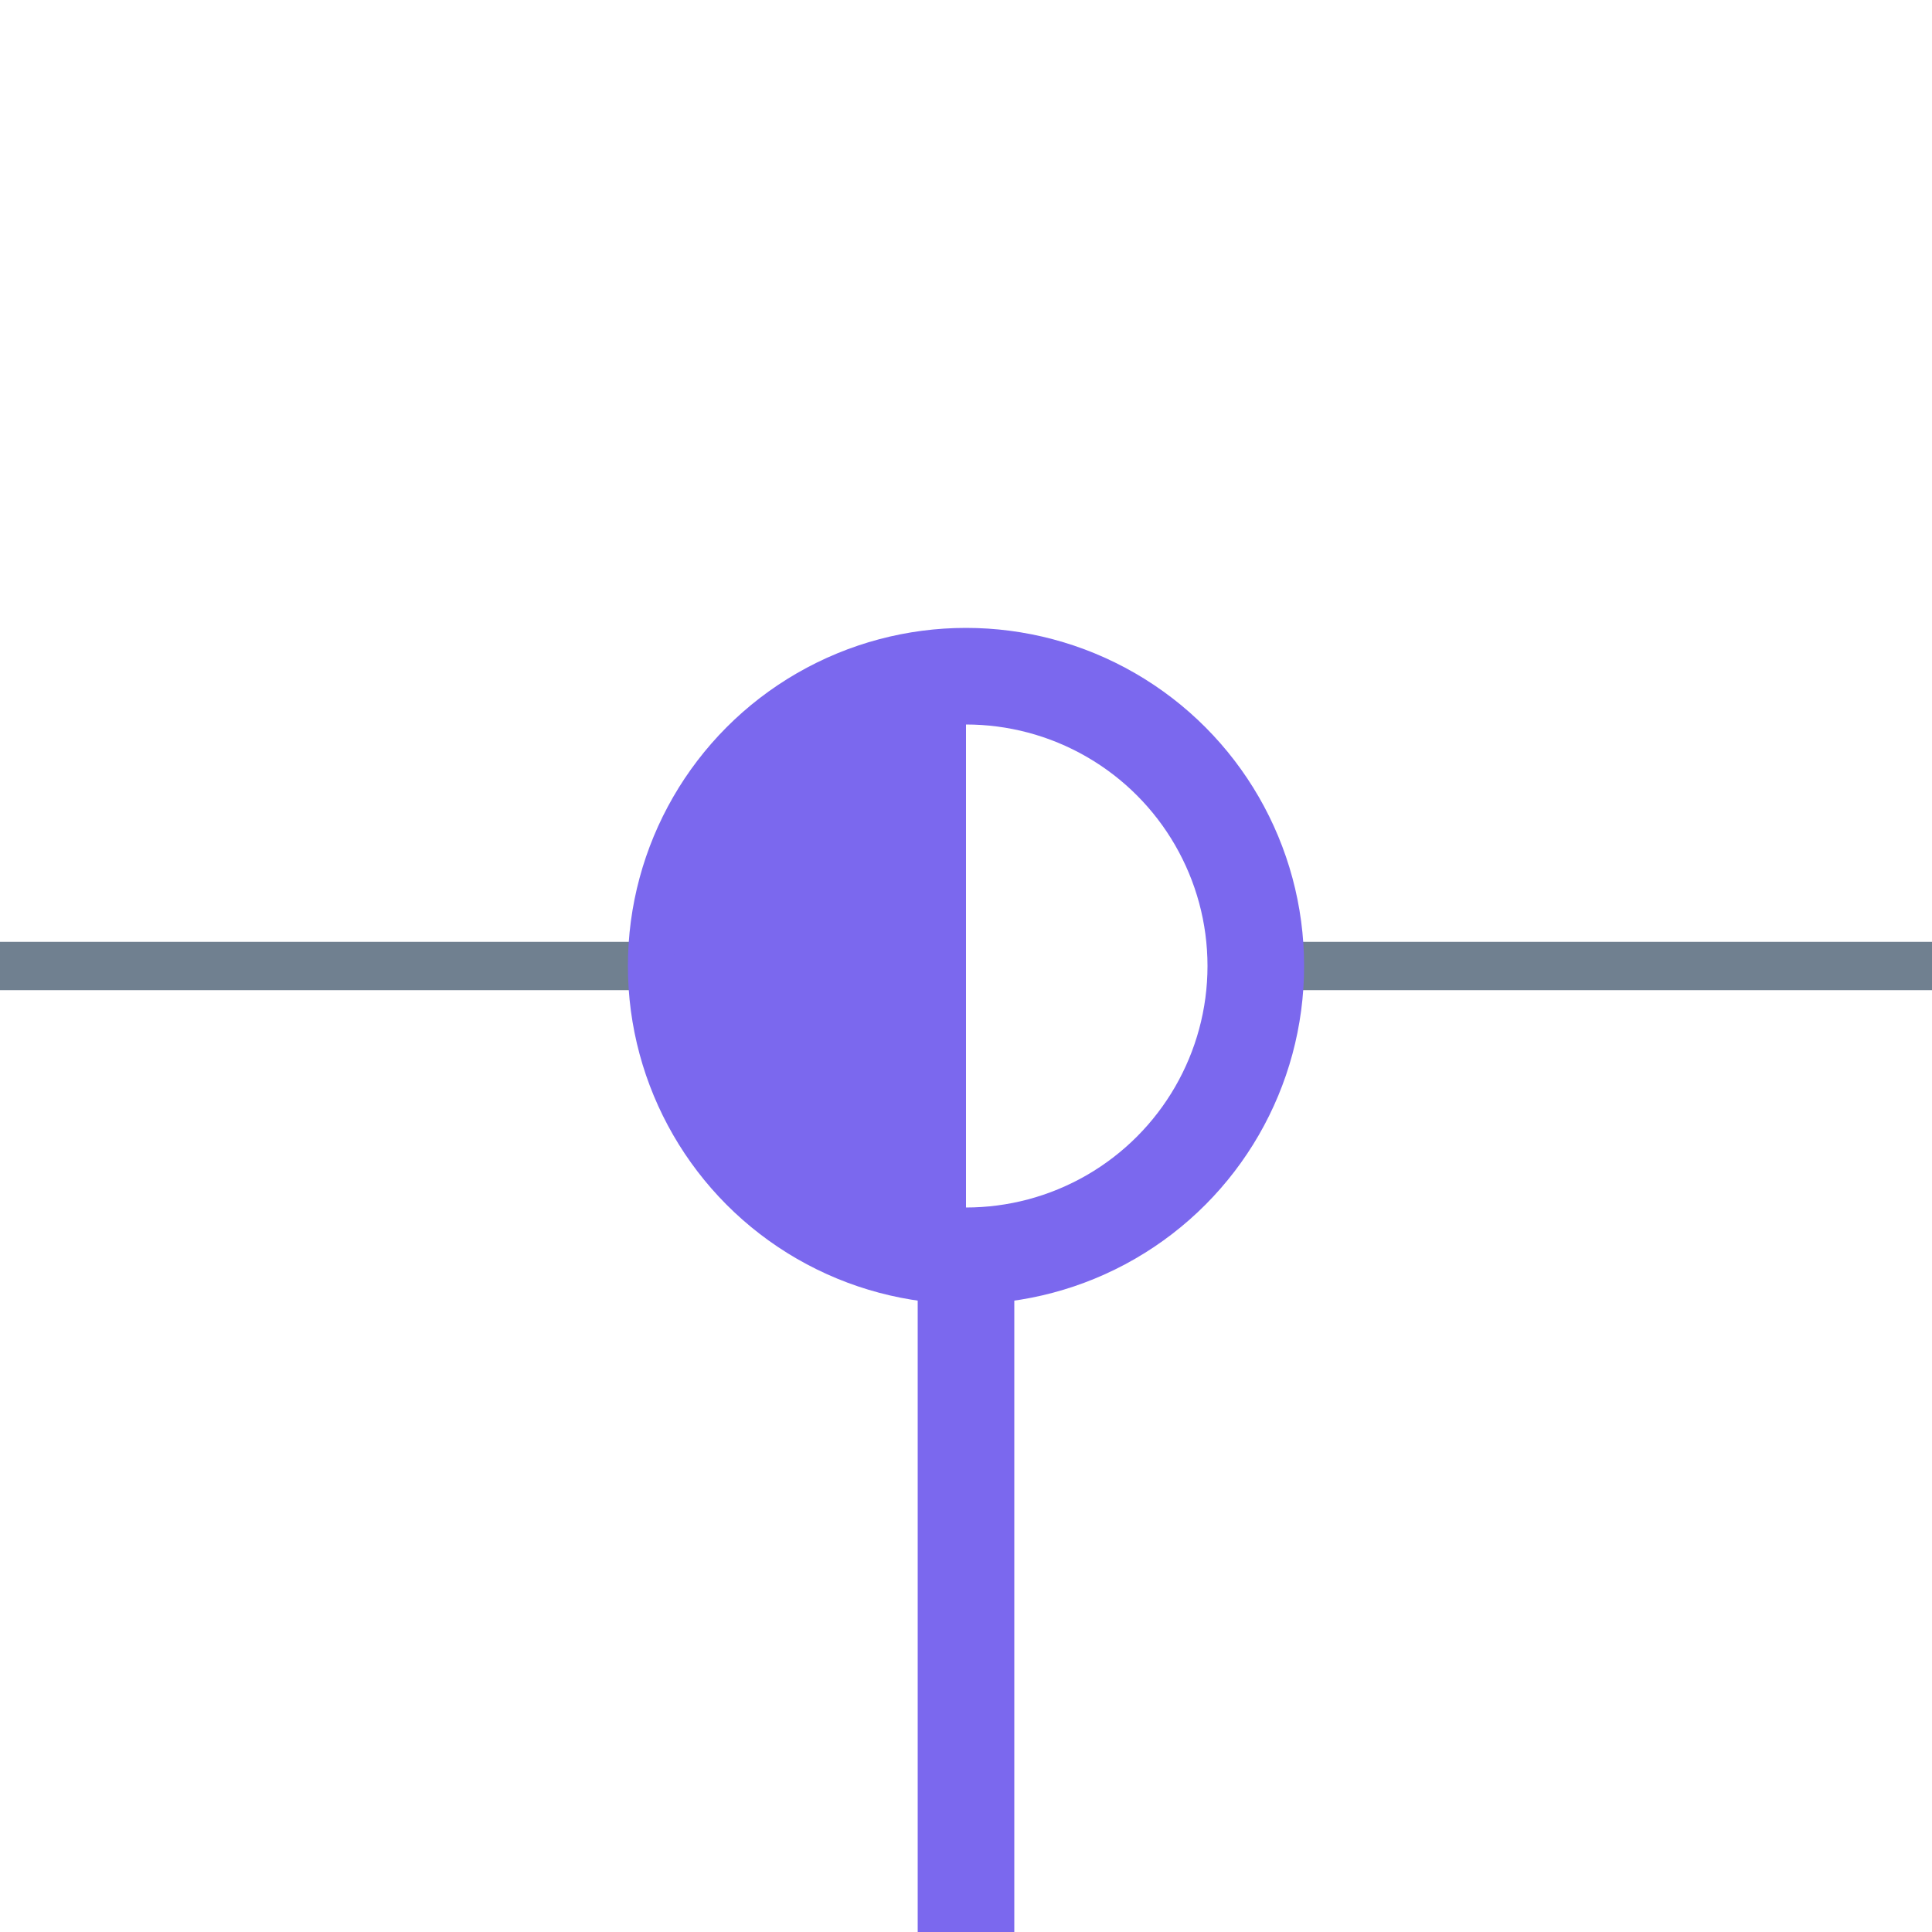 <?xml version="1.0" encoding="utf-8"?>
<svg width="40" height="40" xmlns="http://www.w3.org/2000/svg">
  <g>
    <line x1="26" y1="20" x2="40" y2="20" style="stroke:slategray;stroke-width:1" />
    <line x1="0" y1="20" x2="14" y2="20" style="stroke:slategray;stroke-width:1" />
    <circle cx="20" cy="20" r="6" style="stroke:MediumSlateBlue;stroke-width:2;" fill="transparent" />
    <path d="M20 14 A6,6 0 0,0 20 26" style="stroke:MediumSlateBlue; stroke-width:0.1;" fill="MediumSlateBlue" />
    <line x1="20" y1="26" x2="20" y2="40" style="stroke:MediumSlateBlue;stroke-width:2;" />
  </g>
</svg>